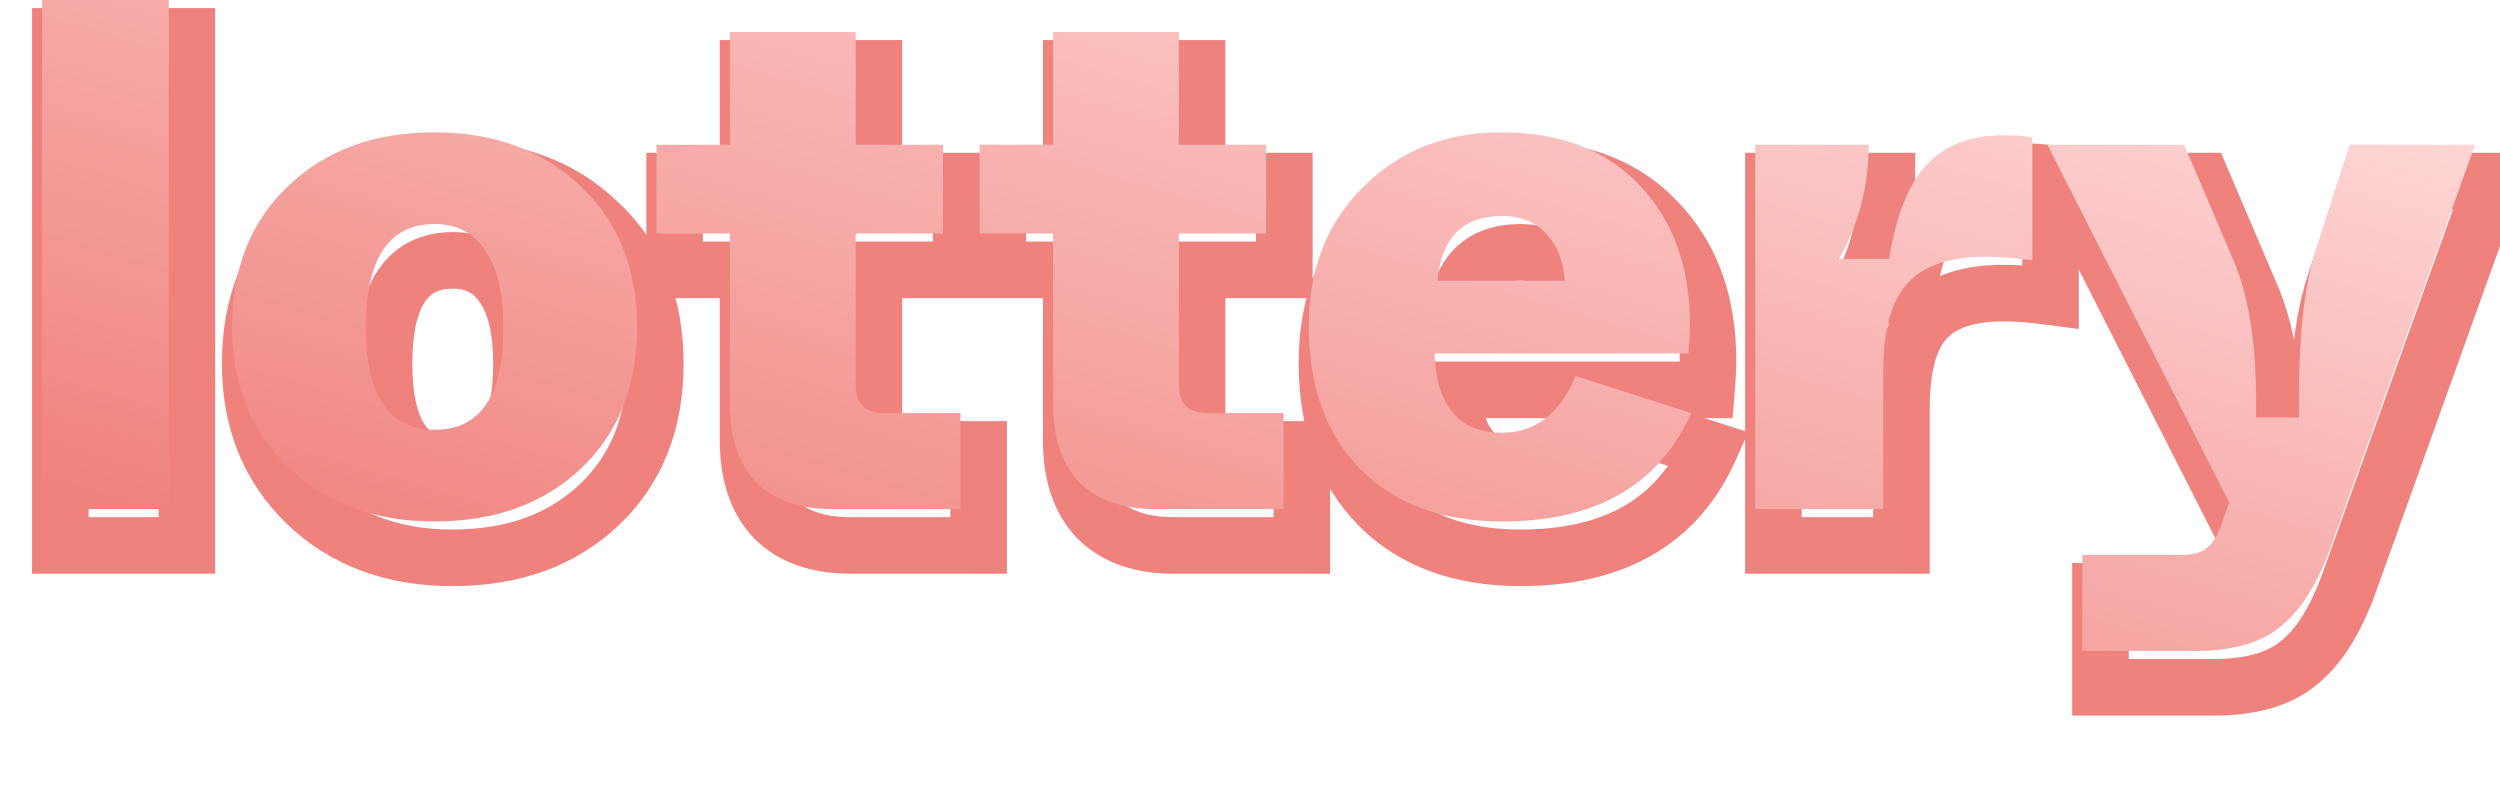 <svg width="275" height="88" viewBox="0 0 275 88" fill="none" xmlns="http://www.w3.org/2000/svg">
<path d="M6.64 60H3.527V63.113H6.64V60ZM6.64 4V0.887H3.527V4H6.64ZM20.56 4H23.673V0.887H20.56V4ZM20.56 60V63.113H23.673V60H20.56ZM9.753 60V4H3.527V60H9.753ZM6.64 7.113H20.56V0.887H6.64V7.113ZM17.447 4V60H23.673V4H17.447ZM20.56 56.887H6.64V63.113H20.56V56.887ZM33.683 24.48L35.825 26.739L35.832 26.732L35.84 26.724L33.683 24.48ZM65.843 24.48L63.686 26.724L63.701 26.739L63.716 26.753L65.843 24.48ZM65.923 55.52L63.782 53.261L65.923 55.52ZM33.683 55.36L31.511 57.59L31.518 57.597L31.526 57.604L33.683 55.36ZM55.363 31.52L52.773 33.247L52.79 33.271L52.806 33.295L55.363 31.52ZM30.636 40C30.636 34.27 32.427 29.96 35.825 26.739L31.542 22.221C26.726 26.787 24.41 32.824 24.41 40H30.636ZM35.84 26.724C39.274 23.424 43.815 21.673 49.763 21.673V15.447C42.485 15.447 36.306 17.642 31.526 22.236L35.84 26.724ZM49.763 21.673C55.712 21.673 60.253 23.424 63.686 26.724L68 22.236C63.22 17.642 57.041 15.447 49.763 15.447V21.673ZM63.716 26.753C67.161 29.977 68.97 34.282 68.97 40H75.196C75.196 32.811 72.845 26.77 67.97 22.207L63.716 26.753ZM68.97 40C68.97 45.73 67.179 50.04 63.782 53.261L68.065 57.779C72.881 53.213 75.196 47.176 75.196 40H68.97ZM63.782 53.261C60.355 56.51 55.785 58.247 49.763 58.247V64.473C57.075 64.473 63.278 62.316 68.065 57.779L63.782 53.261ZM49.763 58.247C43.889 58.247 39.34 56.481 35.841 53.116L31.526 57.604C36.346 62.239 42.518 64.473 49.763 64.473V58.247ZM35.855 53.13C32.406 49.771 30.636 45.483 30.636 40H24.41C24.41 46.998 26.747 52.949 31.511 57.59L35.855 53.13ZM60.476 40C60.476 35.98 59.773 32.413 57.92 29.744L52.806 33.295C53.62 34.467 54.25 36.553 54.25 40H60.476ZM57.953 29.793C56.069 26.967 53.234 25.527 49.843 25.527V31.753C51.252 31.753 52.098 32.233 52.773 33.247L57.953 29.793ZM49.843 25.527C46.408 25.527 43.473 26.884 41.556 29.749C39.788 32.392 39.13 35.964 39.13 40H45.356C45.356 36.462 45.965 34.354 46.73 33.211C47.347 32.289 48.212 31.753 49.843 31.753V25.527ZM39.13 40C39.13 44.012 39.788 47.567 41.562 50.199C43.482 53.05 46.417 54.393 49.843 54.393V48.167C48.203 48.167 47.337 47.63 46.725 46.721C45.965 45.593 45.356 43.508 45.356 40H39.13ZM49.843 54.393C53.257 54.393 56.172 53.038 58.073 50.187C59.826 47.557 60.476 44.008 60.476 40H54.25C54.25 43.513 53.647 45.602 52.893 46.733C52.288 47.642 51.443 48.167 49.843 48.167V54.393ZM82.29 29.68H85.403V26.567H82.29V29.68ZM74.21 29.68H71.097V32.793H74.21V29.68ZM74.21 19.92V16.807H71.097V19.92H74.21ZM82.29 19.92V23.033H85.403V19.92H82.29ZM82.29 7.52V4.407H79.177V7.52H82.29ZM96.13 7.52H99.243V4.407H96.13V7.52ZM96.13 19.92H93.017V23.033H96.13V19.92ZM105.73 19.92H108.843V16.807H105.73V19.92ZM105.73 29.68V32.793H108.843V29.68H105.73ZM96.13 29.68V26.567H93.017V29.68H96.13ZM107.65 49.44H110.763V46.327H107.65V49.44ZM107.65 60V63.113H110.763V60H107.65ZM85.17 57.04L82.91 59.181L82.939 59.211L82.969 59.241L85.17 57.04ZM85.403 48.48V29.68H79.177V48.48H85.403ZM82.29 26.567H74.21V32.793H82.29V26.567ZM77.323 29.68V19.92H71.097V29.68H77.323ZM74.21 23.033H82.29V16.807H74.21V23.033ZM85.403 19.92V7.52H79.177V19.92H85.403ZM82.29 10.633H96.13V4.407H82.29V10.633ZM93.017 7.52V19.92H99.243V7.52H93.017ZM96.13 23.033H105.73V16.807H96.13V23.033ZM102.617 19.92V29.68H108.843V19.92H102.617ZM105.73 26.567H96.13V32.793H105.73V26.567ZM93.017 29.68V46.32H99.243V29.68H93.017ZM93.017 46.32C93.017 47.84 93.399 49.551 94.709 50.861C96.019 52.171 97.73 52.553 99.25 52.553V46.327C99.185 46.327 99.128 46.325 99.079 46.322C99.031 46.319 98.991 46.314 98.959 46.31C98.895 46.301 98.868 46.292 98.869 46.292C98.87 46.292 98.879 46.295 98.893 46.302C98.907 46.308 98.927 46.318 98.95 46.332C98.974 46.346 99 46.364 99.028 46.386C99.056 46.408 99.084 46.432 99.111 46.459C99.138 46.486 99.162 46.514 99.184 46.542C99.206 46.57 99.224 46.596 99.238 46.62C99.252 46.643 99.262 46.663 99.268 46.677C99.275 46.691 99.278 46.7 99.278 46.701C99.278 46.702 99.269 46.675 99.26 46.611C99.256 46.579 99.251 46.539 99.248 46.491C99.245 46.442 99.243 46.385 99.243 46.32H93.017ZM99.25 52.553H107.65V46.327H99.25V52.553ZM104.537 49.44V60H110.763V49.44H104.537ZM107.65 56.887H93.57V63.113H107.65V56.887ZM93.57 56.887C90.511 56.887 88.601 56.069 87.371 54.839L82.969 59.241C85.686 61.958 89.376 63.113 93.57 63.113V56.887ZM87.43 54.899C86.214 53.616 85.403 51.624 85.403 48.48H79.177C79.177 52.696 80.286 56.411 82.91 59.181L87.43 54.899ZM117.837 29.68H120.95V26.567H117.837V29.68ZM109.757 29.68H106.644V32.793H109.757V29.68ZM109.757 19.92V16.807H106.644V19.92H109.757ZM117.837 19.92V23.033H120.95V19.92H117.837ZM117.837 7.52V4.407H114.724V7.52H117.837ZM131.677 7.52H134.79V4.407H131.677V7.52ZM131.677 19.92H128.564V23.033H131.677V19.92ZM141.277 19.92H144.39V16.807H141.277V19.92ZM141.277 29.68V32.793H144.39V29.68H141.277ZM131.677 29.68V26.567H128.564V29.68H131.677ZM143.197 49.44H146.31V46.327H143.197V49.44ZM143.197 60V63.113H146.31V60H143.197ZM120.717 57.04L118.457 59.181L118.486 59.211L118.516 59.241L120.717 57.04ZM120.95 48.48V29.68H114.724V48.48H120.95ZM117.837 26.567H109.757V32.793H117.837V26.567ZM112.87 29.68V19.92H106.644V29.68H112.87ZM109.757 23.033H117.837V16.807H109.757V23.033ZM120.95 19.92V7.52H114.724V19.92H120.95ZM117.837 10.633H131.677V4.407H117.837V10.633ZM128.564 7.52V19.92H134.79V7.52H128.564ZM131.677 23.033H141.277V16.807H131.677V23.033ZM138.164 19.92V29.68H144.39V19.92H138.164ZM141.277 26.567H131.677V32.793H141.277V26.567ZM128.564 29.68V46.32H134.79V29.68H128.564ZM128.564 46.32C128.564 47.84 128.946 49.551 130.256 50.861C131.566 52.171 133.277 52.553 134.797 52.553V46.327C134.732 46.327 134.675 46.325 134.626 46.322C134.577 46.319 134.538 46.314 134.506 46.31C134.442 46.301 134.415 46.292 134.416 46.292C134.417 46.292 134.425 46.295 134.44 46.302C134.454 46.308 134.473 46.318 134.497 46.332C134.521 46.346 134.547 46.364 134.575 46.386C134.603 46.408 134.631 46.432 134.658 46.459C134.685 46.486 134.709 46.514 134.731 46.542C134.753 46.57 134.771 46.596 134.785 46.62C134.799 46.643 134.809 46.663 134.815 46.677C134.822 46.691 134.825 46.7 134.825 46.701C134.825 46.702 134.816 46.675 134.807 46.611C134.802 46.579 134.798 46.539 134.795 46.491C134.792 46.442 134.79 46.385 134.79 46.32H128.564ZM134.797 52.553H143.197V46.327H134.797V52.553ZM140.084 49.44V60H146.31V49.44H140.084ZM143.197 56.887H129.117V63.113H143.197V56.887ZM129.117 56.887C126.058 56.887 124.147 56.069 122.918 54.839L118.516 59.241C121.233 61.958 124.922 63.113 129.117 63.113V56.887ZM122.977 54.899C121.761 53.616 120.95 51.624 120.95 48.48H114.724C114.724 52.696 115.833 56.411 118.457 59.181L122.977 54.899ZM151.962 24.56L154.149 26.776L154.156 26.768L154.163 26.761L151.962 24.56ZM182.363 24.4L180.085 26.522L180.1 26.538L180.115 26.554L182.363 24.4ZM187.723 42.88V45.993H190.587L190.824 43.139L187.723 42.88ZM159.803 42.88V39.767H156.574L156.692 42.994L159.803 42.88ZM175.322 45.36L176.273 42.396L173.564 41.527L172.456 44.147L175.322 45.36ZM188.043 49.44L190.881 50.717L192.31 47.54L188.993 46.476L188.043 49.44ZM151.643 55.6L153.859 53.414L151.643 55.6ZM160.122 34.88L157.022 34.601L156.717 37.993H160.122V34.88ZM174.122 34.88V37.993H177.465L177.227 34.658L174.122 34.88ZM172.042 29.68L169.748 31.783L169.794 31.833L169.842 31.881L172.042 29.68ZM149.075 39.84C149.075 34.332 150.81 30.07 154.149 26.776L149.776 22.344C145.115 26.943 142.85 32.868 142.85 39.84H149.075ZM154.163 26.761C157.528 23.397 161.778 21.673 167.163 21.673V15.447C160.28 15.447 154.397 17.723 149.762 22.359L154.163 26.761ZM167.163 21.673C173.012 21.673 177.175 23.398 180.085 26.522L184.64 22.278C180.297 17.616 174.326 15.447 167.163 15.447V21.673ZM180.115 26.554C183.135 29.705 184.77 33.971 184.77 39.68H190.995C190.995 32.696 188.95 26.775 184.61 22.246L180.115 26.554ZM184.77 39.68C184.77 40.416 184.723 41.389 184.621 42.621L190.824 43.139C190.935 41.811 190.995 40.651 190.995 39.68H184.77ZM187.723 39.767H159.803V45.993H187.723V39.767ZM156.692 42.994C156.812 46.253 157.576 49.238 159.455 51.44C161.426 53.751 164.198 54.713 167.242 54.713V48.487C165.54 48.487 164.699 47.996 164.19 47.4C163.589 46.695 163.007 45.32 162.913 42.766L156.692 42.994ZM167.242 54.713C169.696 54.713 171.956 53.993 173.885 52.504C175.772 51.047 177.167 48.99 178.189 46.573L172.456 44.147C171.718 45.89 170.887 46.953 170.08 47.576C169.315 48.167 168.416 48.487 167.242 48.487V54.713ZM174.372 48.324L187.092 52.404L188.993 46.476L176.273 42.396L174.372 48.324ZM185.204 48.163C183.661 51.595 181.46 54.049 178.615 55.679C175.736 57.329 171.999 58.247 167.242 58.247V64.473C172.779 64.473 177.655 63.404 181.71 61.081C185.799 58.738 188.851 55.232 190.881 50.717L185.204 48.163ZM167.242 58.247C161.261 58.247 156.933 56.532 153.859 53.414L149.426 57.786C153.925 62.348 159.997 64.473 167.242 64.473V58.247ZM153.859 53.414C150.776 50.288 149.075 45.893 149.075 39.84H142.85C142.85 47.12 144.936 53.232 149.426 57.786L153.859 53.414ZM160.122 37.993H174.122V31.767H160.122V37.993ZM177.227 34.658C177.03 31.896 176.14 29.375 174.243 27.479L169.842 31.881C170.398 32.438 170.895 33.384 171.018 35.102L177.227 34.658ZM174.337 27.577C172.474 25.544 169.982 24.647 167.242 24.647V30.873C168.556 30.873 169.264 31.256 169.748 31.783L174.337 27.577ZM167.242 24.647C164.505 24.647 161.947 25.414 160.021 27.339C158.14 29.22 157.274 31.802 157.022 34.601L163.223 35.159C163.398 33.212 163.932 32.233 164.423 31.741C164.872 31.293 165.66 30.873 167.242 30.873V24.647ZM195.077 60H191.965V63.113H195.077V60ZM195.077 19.92V16.807H191.965V19.92H195.077ZM207.557 19.92H210.67V16.807H207.557V19.92ZM204.277 32.48L201.573 30.94L198.923 35.593H204.277V32.48ZM209.798 32.48V35.593H212.454L212.872 32.969L209.798 32.48ZM213.878 22.16L211.595 20.044L211.581 20.059L211.567 20.075L213.878 22.16ZM225.557 19.12H228.67V16.644L226.257 16.087L225.557 19.12ZM225.557 32.64L225.151 35.726L228.67 36.189V32.64H225.557ZM211.798 35.2L214.092 37.303L214.106 37.288L214.12 37.272L211.798 35.2ZM209.158 60V63.113H212.27V60H209.158ZM198.19 60V19.92H191.965V60H198.19ZM195.077 23.033H207.557V16.807H195.077V23.033ZM204.445 19.92C204.445 23.928 203.485 27.582 201.573 30.94L206.982 34.02C209.443 29.698 210.67 24.979 210.67 19.92H204.445ZM204.277 35.593H209.798V29.367H204.277V35.593ZM212.872 32.969C213.576 28.539 214.796 25.788 216.188 24.245L211.567 20.075C209.012 22.905 207.512 27.034 206.723 31.991L212.872 32.969ZM216.16 24.276C217.473 22.859 219.395 21.993 222.357 21.993V15.767C218.067 15.767 214.335 17.087 211.595 20.044L216.16 24.276ZM222.357 21.993C223.75 21.993 224.524 22.076 224.858 22.153L226.257 16.087C225.204 15.844 223.845 15.767 222.357 15.767V21.993ZM222.445 19.12V32.64H228.67V19.12H222.445ZM225.964 29.554C223.859 29.277 222.007 29.127 220.438 29.127V35.353C221.641 35.353 223.203 35.47 225.151 35.726L225.964 29.554ZM220.438 29.127C216.006 29.127 212.073 30.215 209.475 33.128L214.12 37.272C215.042 36.238 216.869 35.353 220.438 35.353V29.127ZM209.503 33.097C206.94 35.893 206.045 40.135 206.045 44.96H212.27C212.27 40.612 213.135 38.347 214.092 37.303L209.503 33.097ZM206.045 44.96V60H212.27V44.96H206.045ZM209.158 56.887H195.077V63.113H209.158V56.887ZM260.492 19.92V16.807H258.229L257.531 18.96L260.492 19.92ZM274.252 19.92L277.182 20.971L278.675 16.807H274.252V19.92ZM258.332 64.32L261.253 65.396L261.257 65.383L261.262 65.371L258.332 64.32ZM252.812 72.96L250.897 70.506L250.864 70.532L250.831 70.559L252.812 72.96ZM231.052 75.6H227.939V78.713H231.052V75.6ZM231.052 65.04V61.927H227.939V65.04H231.052ZM244.892 64.16L242.899 61.769L242.843 61.816L242.789 61.865L244.892 64.16ZM246.572 61.04L243.647 59.976L243.621 60.046L243.599 60.117L246.572 61.04ZM247.212 59.28L250.137 60.344L250.599 59.074L249.987 57.87L247.212 59.28ZM227.212 19.92V16.807H222.139L224.437 21.33L227.212 19.92ZM242.252 19.92L245.115 18.698L244.308 16.807H242.252V19.92ZM247.612 32.48L244.749 33.702L244.755 33.716L244.761 33.73L247.612 32.48ZM250.172 49.92H247.059V53.033H250.172V49.92ZM254.892 49.92V53.033H258.005V49.92H254.892ZM256.652 31.76L253.691 30.8L253.683 30.825L253.675 30.85L256.652 31.76ZM260.492 23.033H274.252V16.807H260.492V23.033ZM271.322 18.869L255.402 63.269L261.262 65.371L277.182 20.971L271.322 18.869ZM255.411 63.244C254.016 67.032 252.439 69.303 250.897 70.506L254.727 75.414C257.558 73.204 259.661 69.715 261.253 65.396L255.411 63.244ZM250.831 70.559C249.464 71.687 247.189 72.487 243.532 72.487V78.713C247.981 78.713 251.893 77.753 254.793 75.361L250.831 70.559ZM243.532 72.487H231.052V78.713H243.532V72.487ZM234.165 75.6V65.04H227.939V75.6H234.165ZM231.052 68.153H242.012V61.927H231.052V68.153ZM242.012 68.153C243.708 68.153 245.56 67.77 246.995 66.454L242.789 61.865C242.86 61.8 242.888 61.811 242.782 61.843C242.665 61.879 242.424 61.927 242.012 61.927V68.153ZM246.885 66.551C248.25 65.413 249.027 63.63 249.545 61.963L243.599 60.117C243.398 60.764 243.209 61.212 243.051 61.504C242.887 61.809 242.815 61.839 242.899 61.769L246.885 66.551ZM249.497 62.104L250.137 60.344L244.287 58.216L243.647 59.976L249.497 62.104ZM249.987 57.87L229.987 18.51L224.437 21.33L244.437 60.69L249.987 57.87ZM227.212 23.033H242.252V16.807H227.212V23.033ZM239.389 21.142L244.749 33.702L250.475 31.258L245.115 18.698L239.389 21.142ZM244.761 33.73C246.226 37.071 247.059 41.843 247.059 48.24H253.285C253.285 41.41 252.411 35.675 250.463 31.23L244.761 33.73ZM247.059 48.24V49.92H253.285V48.24H247.059ZM250.172 53.033H254.892V46.807H250.172V53.033ZM258.005 49.92V47.52H251.779V49.92H258.005ZM258.005 47.52C258.005 40.987 258.585 36.084 259.629 32.67L253.675 30.85C252.372 35.115 251.779 40.72 251.779 47.52H258.005ZM259.613 32.72L263.453 20.88L257.531 18.96L253.691 30.8L259.613 32.72Z" fill="#F0827D"/>
<path d="M4.64 56V-3.8147e-06H18.56V56H4.64ZM25.523 36C25.523 29.547 27.576 24.373 31.683 20.48C35.79 16.533 41.15 14.56 47.763 14.56C54.377 14.56 59.736 16.533 63.843 20.48C68.003 24.373 70.083 29.547 70.083 36C70.083 42.453 68.03 47.627 63.923 51.52C59.816 55.413 54.43 57.36 47.763 57.36C41.203 57.36 35.843 55.36 31.683 51.36C27.576 47.36 25.523 42.24 25.523 36ZM55.363 36C55.363 32.267 54.697 29.44 53.363 27.52C52.083 25.6 50.243 24.64 47.843 24.64C42.776 24.64 40.243 28.427 40.243 36C40.243 43.52 42.776 47.28 47.843 47.28C52.856 47.28 55.363 43.52 55.363 36ZM80.29 44.48V25.68H72.21V15.92H80.29V3.52H94.13V15.92H103.73V25.68H94.13V42.32C94.13 44.4 95.17 45.44 97.25 45.44H105.65V56H91.57C87.943 56 85.143 55.013 83.17 53.04C81.25 51.013 80.29 48.16 80.29 44.48ZM115.837 44.48V25.68H107.757V15.92H115.837V3.52H129.677V15.92H139.277V25.68H129.677V42.32C129.677 44.4 130.717 45.44 132.797 45.44H141.197V56H127.117C123.49 56 120.69 55.013 118.717 53.04C116.797 51.013 115.837 48.16 115.837 44.48ZM143.963 35.84C143.963 29.6 145.963 24.507 149.963 20.56C153.963 16.56 159.029 14.56 165.163 14.56C171.669 14.56 176.736 16.507 180.363 20.4C184.043 24.24 185.883 29.333 185.883 35.68C185.883 36.533 185.829 37.6 185.723 38.88H157.803C158.016 44.693 160.496 47.6 165.243 47.6C168.869 47.6 171.563 45.52 173.323 41.36L186.043 45.44C182.469 53.387 175.536 57.36 165.243 57.36C158.629 57.36 153.429 55.44 149.643 51.6C145.856 47.76 143.963 42.507 143.963 35.84ZM158.123 30.88H172.123C171.963 28.64 171.269 26.907 170.043 25.68C168.869 24.4 167.269 23.76 165.243 23.76C160.923 23.76 158.549 26.133 158.123 30.88ZM193.078 56V15.92H205.558C205.558 20.453 204.464 24.64 202.278 28.48H207.798C208.544 23.787 209.904 20.347 211.878 18.16C213.904 15.973 216.731 14.88 220.358 14.88C221.798 14.88 222.864 14.96 223.558 15.12V28.64C221.531 28.373 219.824 28.24 218.438 28.24C214.438 28.24 211.558 29.227 209.798 31.2C208.038 33.12 207.158 36.373 207.158 40.96V56H193.078ZM258.492 15.92H272.252L256.332 60.32C254.839 64.373 252.999 67.253 250.812 68.96C248.679 70.72 245.585 71.6 241.532 71.6H229.052V61.04H240.012C241.292 61.04 242.252 60.747 242.892 60.16C243.532 59.627 244.092 58.587 244.572 57.04L245.212 55.28L225.212 15.92H240.252L245.612 28.48C247.319 32.373 248.172 37.627 248.172 44.24V45.92H252.892V43.52C252.892 36.853 253.479 31.6 254.652 27.76L258.492 15.92Z" fill="url(#paint0_linear_323_131)"/>
<defs>
<linearGradient id="paint0_linear_323_131" x1="272.956" y1="3.974" x2="229.454" y2="151.602" gradientUnits="userSpaceOnUse">
<stop stop-color="#FFDEDE"/>
<stop offset="0.807" stop-color="#F0827D"/>
</linearGradient>
</defs>
</svg>

